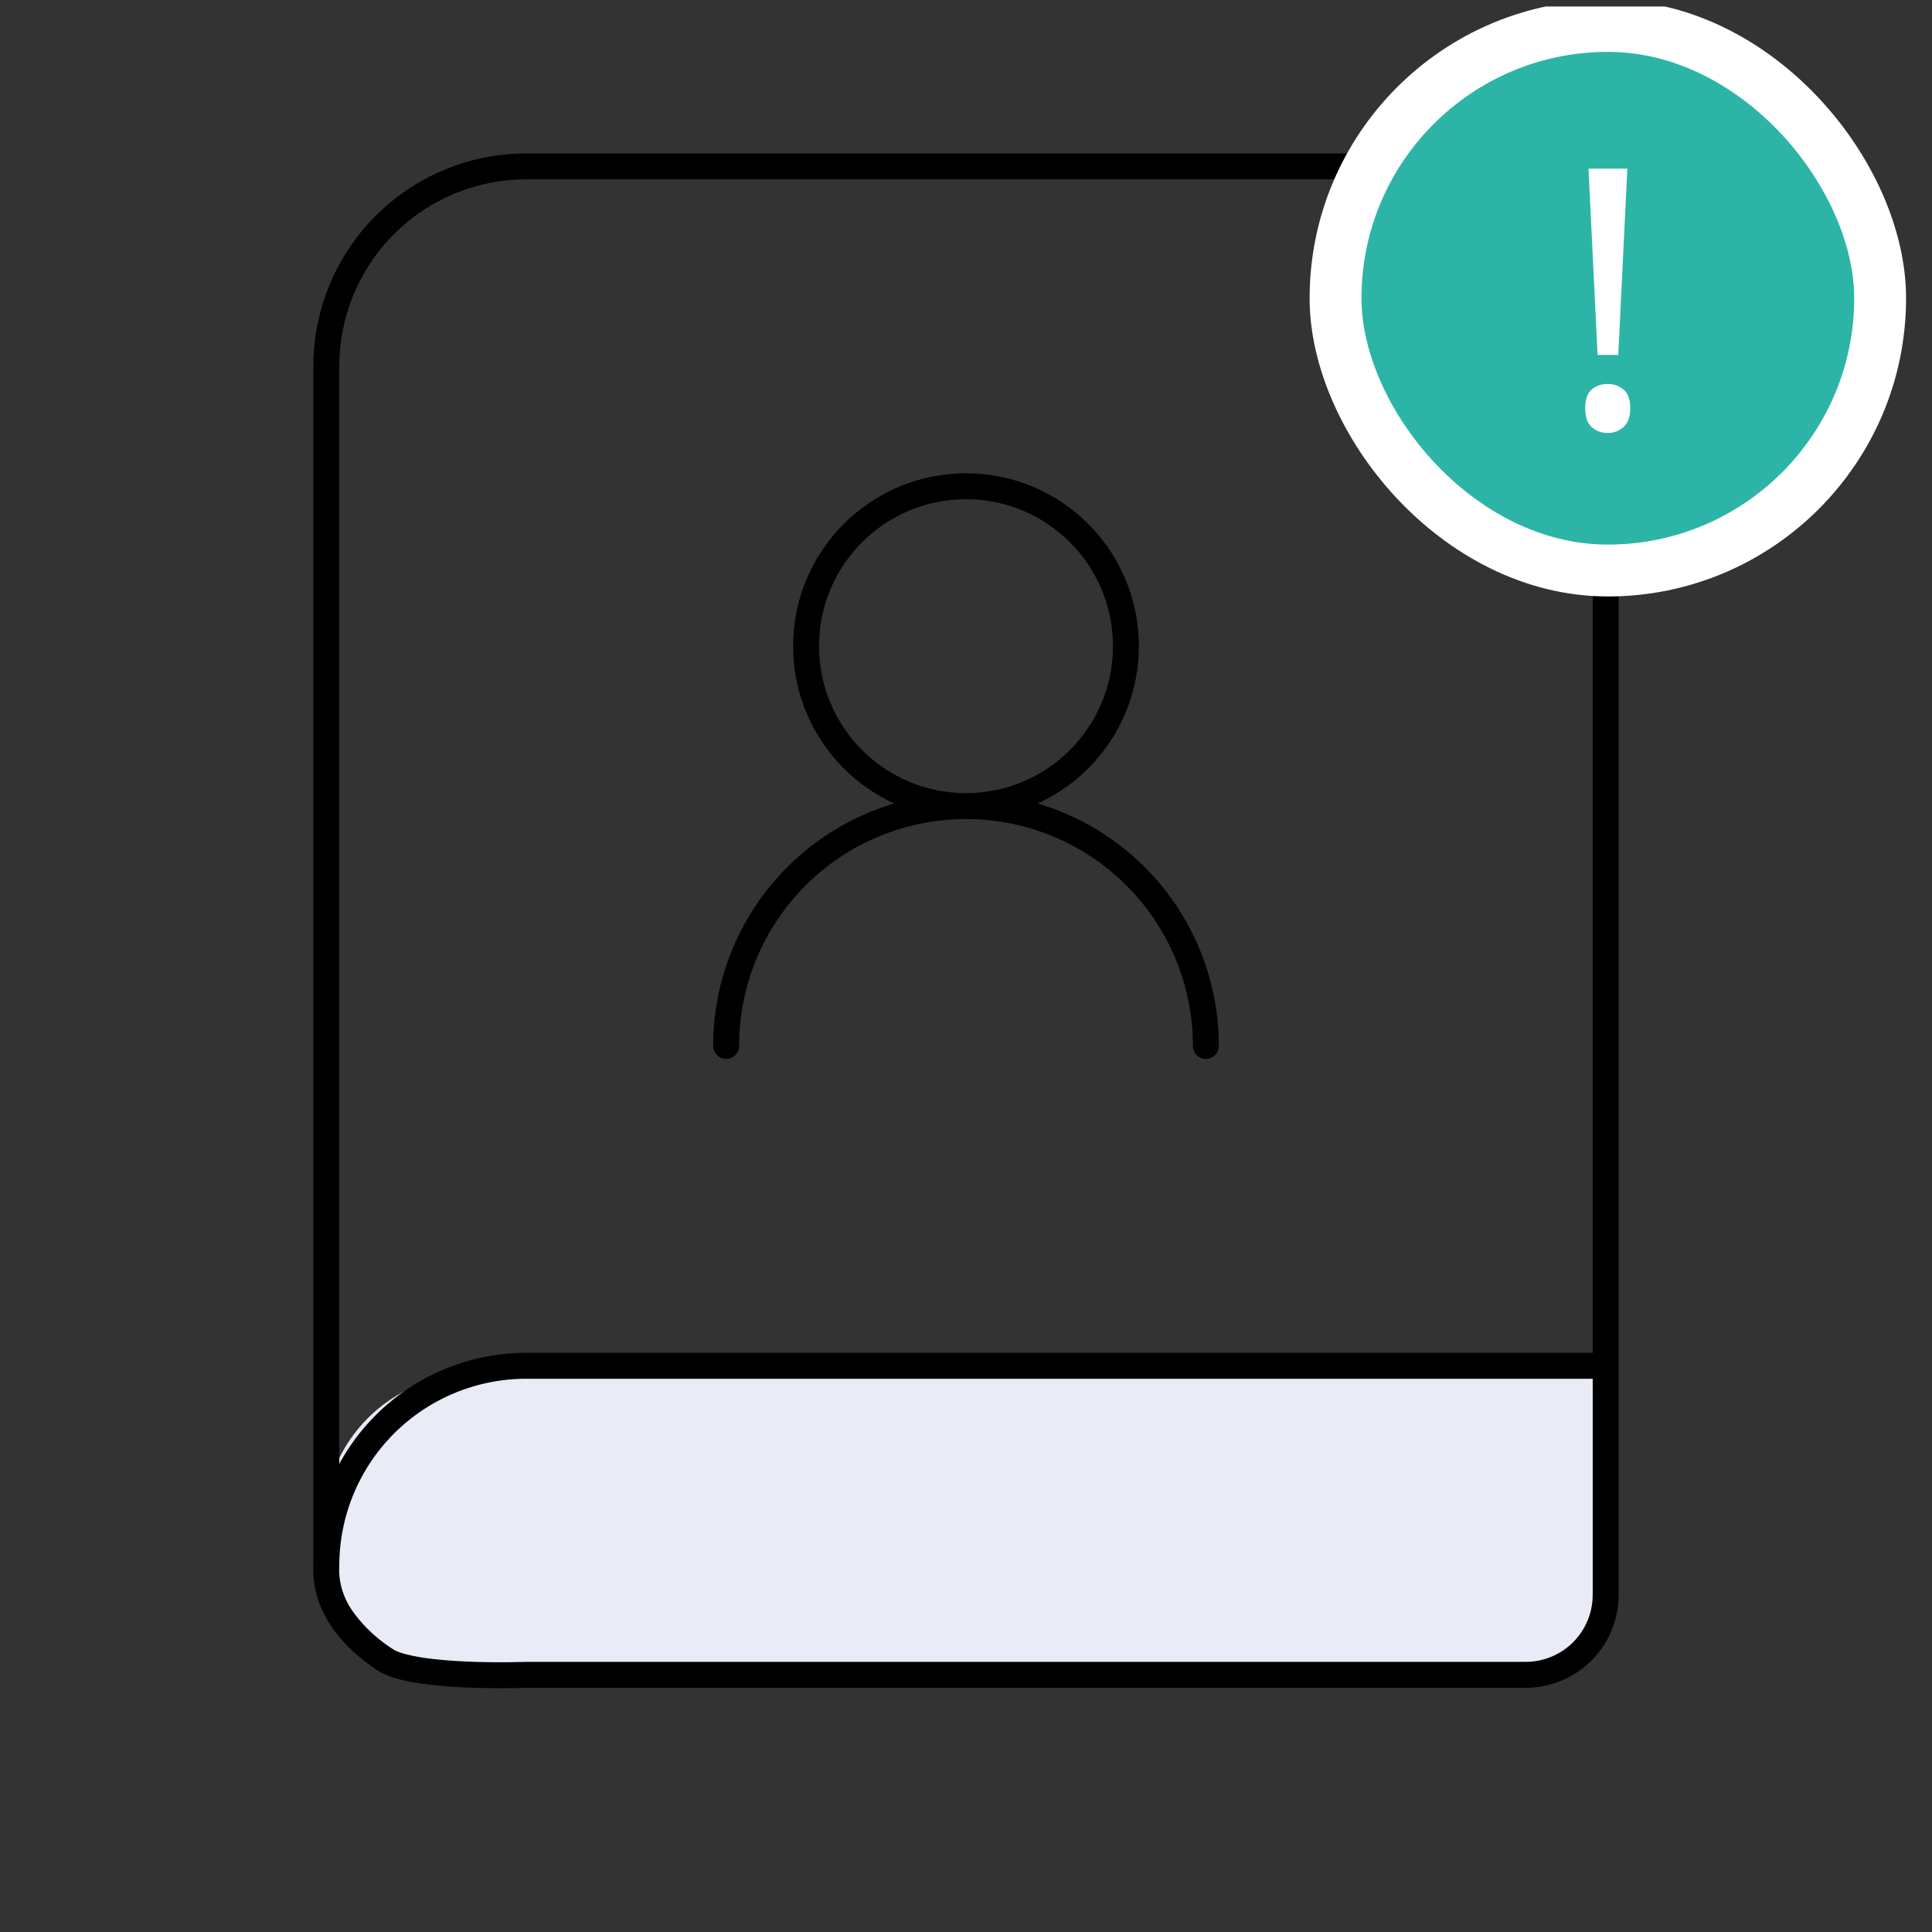 <svg width="149" height="149" viewBox="0 0 149 149" fill="none" xmlns="http://www.w3.org/2000/svg">
<rect x="0" y="0" width="149" height="149" fill="#333333" stroke="none"/>
<g clip-path="url(#clip0_4669_117813)">
<path d="M25 117.5C25 111.149 30.149 106 36.5 106H124V122C124 125.866 120.866 129 117 129H36.5C30.149 129 25 123.851 25 117.5Z" fill="#E9ECF6"/>
<path d="M93 80.666C93 75.76 91.051 71.054 87.581 67.585C84.112 64.115 79.406 62.166 74.5 62.166M74.5 62.166C69.593 62.166 64.888 64.115 61.418 67.585C57.949 71.054 56 75.76 56 80.666M74.5 62.166C81.311 62.166 86.833 56.645 86.833 49.833C86.833 43.022 81.311 37.5 74.5 37.5C67.688 37.5 62.166 43.022 62.166 49.833C62.166 56.645 67.688 62.166 74.5 62.166ZM25.166 120.75C25.166 84.626 25.166 28.25 25.166 28.25C25.166 24.161 26.791 20.24 29.682 17.348C32.573 14.457 36.494 12.833 40.583 12.833H117.667C119.302 12.833 120.871 13.483 122.027 14.639C123.183 15.796 123.833 17.364 123.833 19V123C123.833 124.635 123.183 126.204 122.027 127.36C120.871 128.517 119.302 129.166 117.667 129.166H40.583C40.583 129.166 32 129.499 29.682 127.999C27.364 126.499 25 123.999 25.166 120.75ZM25.166 120.75C25.166 116.661 26.791 112.74 29.682 109.848C32.573 106.957 36.494 105.333 40.583 105.333H123.833" stroke="black" stroke-width="2" stroke-linecap="round" stroke-linejoin="round"/>
<rect x="103" y="2" width="42" height="42" rx="21" fill="#2CB5A7"/>
<rect x="103" y="2" width="42" height="42" rx="21" stroke="white" stroke-width="4"/>
<path d="M124.804 27.372H123.208L122.508 13.008H125.504L124.804 27.372ZM122.256 31.488C122.256 30.797 122.424 30.312 122.76 30.032C123.096 29.752 123.507 29.612 123.992 29.612C124.459 29.612 124.86 29.752 125.196 30.032C125.551 30.312 125.728 30.797 125.728 31.488C125.728 32.16 125.551 32.645 125.196 32.944C124.86 33.243 124.459 33.392 123.992 33.392C123.507 33.392 123.096 33.243 122.76 32.944C122.424 32.645 122.256 32.16 122.256 31.488Z" fill="white"/>
</g>
<defs>
<clipPath id="clip0_4669_117813">
<rect width="148" height="148" fill="white" transform="translate(0.5 0.5)"/>
</clipPath>
</defs>
</svg>
